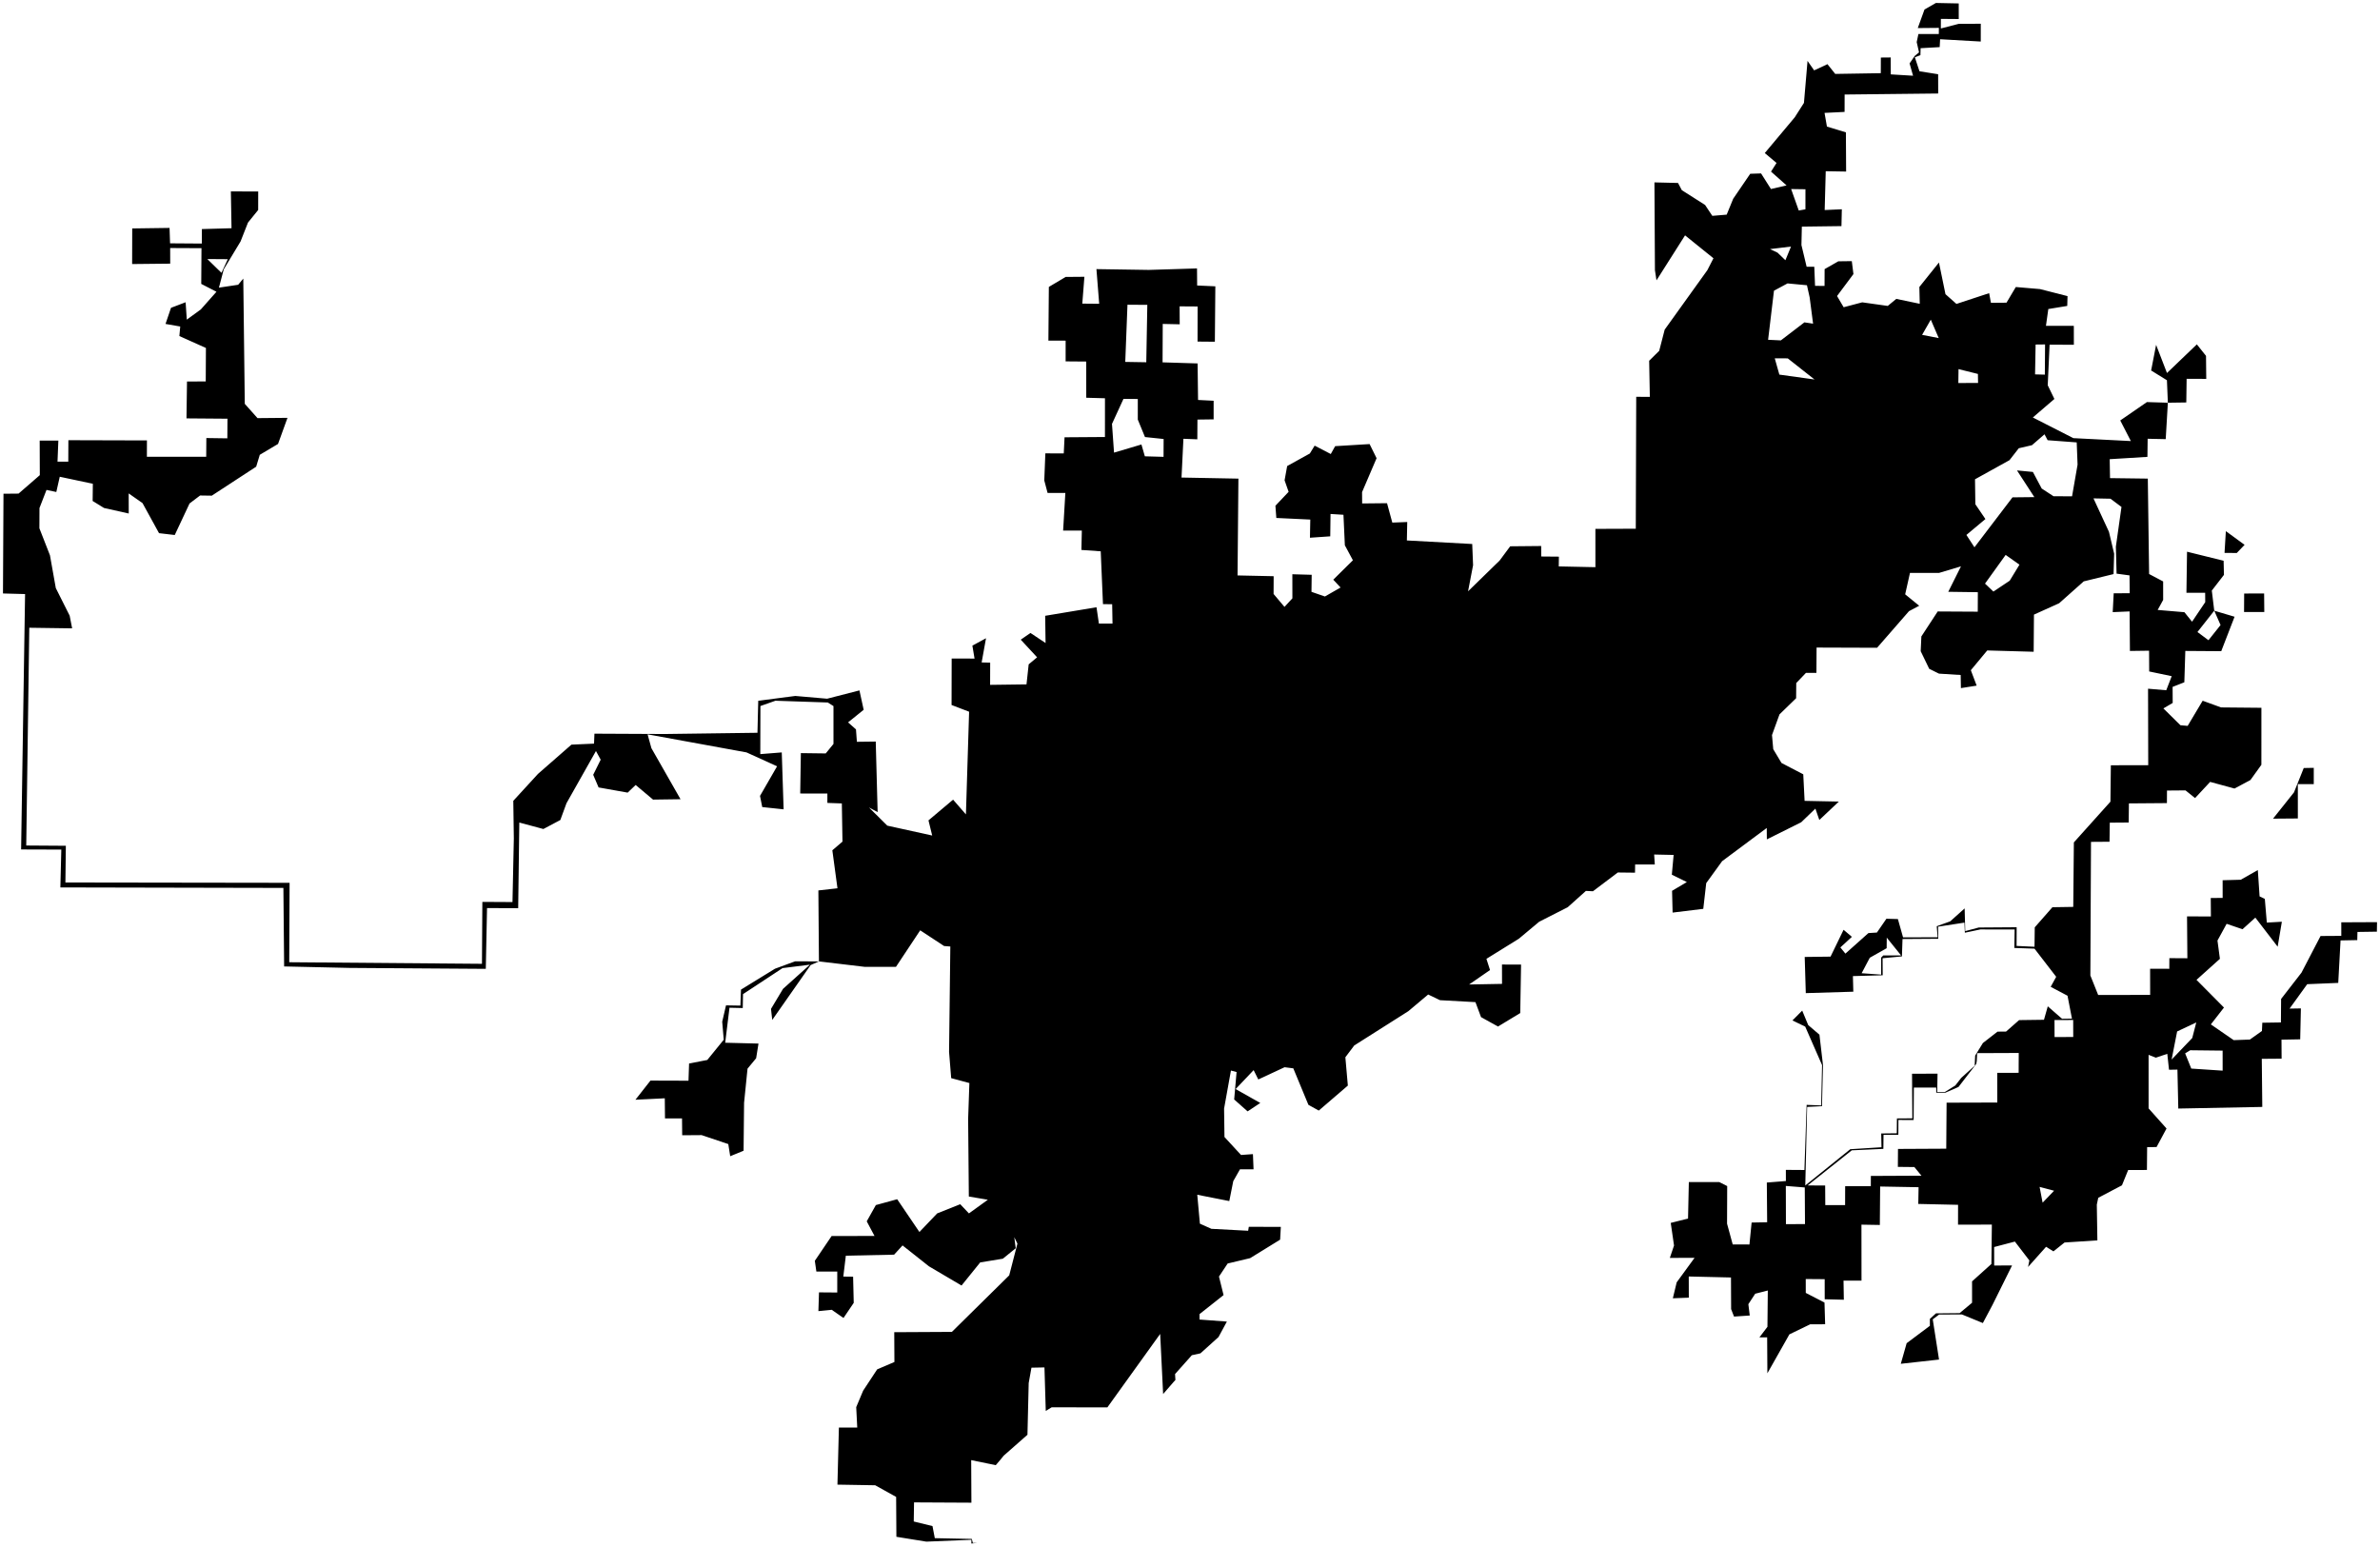 <?xml version="1.0"?>
<svg xmlns="http://www.w3.org/2000/svg" version="1.2" baseProfile="tiny" width="800" height="520" viewBox="0 0 800 520" stroke-linecap="round" stroke-linejoin="round">
<g id="CityBoundaries">
<path d="M 275.272 323.159 272.486 324.393 259.581 342.831 259.16 339.126 263.202 332.382 272.248 324.259 263.042 325.415 249.755 334.16 249.666 338.838 245.205 338.734 243.764 350.498 254.957 350.78 254.165 355.707 251.269 359.216 250.109 370.695 249.942 386.799 245.449 388.644 244.803 384.563 235.854 381.552 229.307 381.6 229.251 375.943 223.528 375.946 223.459 369.175 213.591 369.657 218.645 363.224 231.426 363.264 231.623 357.477 237.742 356.293 243.275 349.49 242.763 343.444 244.035 337.935 248.87 338.018 249.069 332.643 260.489 325.626 267.262 323.133 275.272 323.159 Z M 764.045 275.18 771.091 266.338 774.368 258.16 777.737 258.099 777.738 263.572 772.383 263.578 772.385 275.115 764.045 275.18 Z M 761.051 199.48 761.108 205.725 754.304 205.72 754.341 199.504 761.051 199.48 Z M 748.186 178.536 754.485 183.135 751.858 185.88 747.742 185.844 748.186 178.536 Z M 728.692 135.368 728.381 127.815 723.071 124.533 724.742 115.913 728.395 125.382 738.436 115.752 741.517 119.62 741.597 127.355 734.999 127.328 734.89 135.28 728.692 135.368 Z M 728.692 135.368 727.972 147.611 721.897 147.483 721.823 153.57 709.143 154.349 709.253 160.713 721.954 160.877 722.389 192.949 727.108 195.442 727.111 201.655 725.27 205.022 734.259 205.784 736.828 208.98 741.256 202.396 741.227 199.246 734.936 199.262 735.136 185.449 747.434 188.485 747.545 193.231 743.465 198.512 744.285 205.276 738.64 212.442 742.342 215.2 746.406 210.094 744.285 205.276 751.116 207.306 746.635 218.885 734.561 218.801 734.23 229.337 730.288 230.889 730.319 236.284 727.189 238.121 732.926 243.78 735.351 243.991 740.39 235.537 746.569 237.785 760.136 237.911 760.128 257.075 756.452 262.19 751.095 265.055 742.903 262.822 737.838 268.259 734.63 265.679 728.399 265.729 728.374 269.951 715.599 270.05 715.525 276.479 709.171 276.526 709.083 282.937 702.857 282.983 702.644 327.89 705.27 334.451 722.743 334.42 722.725 325.628 729.175 325.644 729.197 322.068 735.25 322.105 735.137 308.034 743.163 308.053 743.111 301.842 747.109 301.827 747.104 295.877 753.189 295.712 758.932 292.463 759.527 301.311 761.284 302.141 761.955 310.114 767.011 309.828 765.599 318.215 758.103 308.446 753.783 312.347 748.447 310.525 745.369 316.152 746.186 322.298 738.317 329.363 747.553 338.671 743.142 344.336 750.821 349.626 756.257 349.433 760.312 346.55 760.443 343.774 766.695 343.679 766.757 335.782 773.612 326.938 780.017 314.624 786.991 314.577 786.985 310.022 799 309.966 798.951 313.164 792.42 313.261 792.359 316.002 786.738 316.112 785.963 330.384 775.534 330.817 769.608 339.023 773.41 338.961 773.175 349.353 766.887 349.467 766.928 355.858 760.262 355.909 760.432 372.077 756.51 372.153 732.2 372.623 731.91 359.532 729.083 359.583 728.5 354.223 724.66 355.523 722.214 354.566 722.216 372.573 728.244 379.328 724.899 385.555 721.726 385.601 721.658 393.266 715.349 393.287 713.263 398.423 705.294 402.624 704.813 404.904 705 416.935 693.965 417.646 690.228 420.629 687.757 419.089 681.697 425.875 682.139 423.68 677.27 417.338 670.307 419.166 670.312 425.377 676.315 425.374 669.751 438.615 666.509 444.723 659.492 441.837 651.814 441.853 649.661 443.471 651.775 456.993 638.924 458.417 640.892 451.495 648.7 445.651 648.696 443.328 650.743 441.463 658.692 441.385 662.878 437.899 662.88 430.709 669.38 424.862 669.533 411.632 658.16 411.647 658.174 404.983 644.8 404.682 644.902 399.062 631.981 398.829 631.877 411.753 625.697 411.648 625.718 430.458 619.674 430.462 619.777 436.886 613.349 436.723 613.34 429.974 606.973 429.925 606.984 434.587 613.277 437.837 613.492 445.129 608.474 445.139 601.475 448.528 594.078 461.616 594.003 449.525 591.405 449.529 594.097 445.989 594.22 433.783 589.987 434.864 587.681 438.382 588.153 442.189 582.868 442.545 581.891 440.044 581.843 429.405 567.649 429.07 567.669 436.189 562.301 436.399 563.59 431.042 569.604 422.798 561.29 422.826 562.699 418.659 561.594 411.062 567.407 409.595 567.676 397.344 577.896 397.325 580.57 398.681 580.523 411.317 582.423 418.299 588.045 418.316 588.78 410.939 594.003 410.84 593.891 397.492 600.3 396.985 600.288 393.236 606.526 393.276 607.276 371.386 612.162 371.575 612.459 358.017 606.797 345.085 602.501 343.003 605.782 339.703 607.806 344.568 611.576 347.791 612.769 358.022 612.434 371.827 607.441 372.069 606.818 398.472 621.934 386.29 632.432 385.628 632.341 380.997 637.575 380.935 637.624 375.939 642.8 375.917 642.703 360.923 651.274 360.894 651.168 367.058 653.725 367.067 657.247 364.865 659.252 362.294 663.753 358.244 663.924 354.812 666.516 350.597 671.436 346.767 674.299 346.748 678.687 342.893 687.05 342.782 688.329 338.259 693.116 342.437 696.456 342.392 694.964 334.701 689.307 331.705 691.158 328.337 683.863 318.873 677.086 318.645 677.189 312.437 665.69 312.412 660.46 313.515 660.319 310.122 651.459 311.485 651.52 315.555 639.5 315.64 639.306 321.476 632.805 322.092 632.839 327.823 622.828 328.101 622.962 333.344 606.989 333.822 606.625 321.664 615.309 321.556 619.689 312.535 622.486 314.904 618.607 318.465 620.303 320.544 628.036 313.64 630.894 313.46 634.09 308.82 637.95 308.929 639.681 315.071 651.297 315.052 651.005 311.336 655.525 309.697 660.385 305.345 660.582 312.978 665.129 311.767 677.865 311.678 677.844 317.959 683.869 318.238 683.95 311.71 689.888 304.95 696.891 304.836 697.097 283.163 709.389 269.47 709.531 257.231 722.094 257.21 722.035 231.498 728.151 232.018 729.987 227.285 722.417 225.7 722.375 218.721 715.943 218.809 715.834 205.52 710.158 205.757 710.486 199.431 715.871 199.396 715.807 193.411 711.452 192.821 711.217 183.75 713.104 170.403 709.41 167.635 703.687 167.522 708.894 178.766 710.639 186.117 710.437 192.967 700.415 195.417 692.146 202.772 683.684 206.594 683.586 219.077 667.98 218.64 662.466 225.279 664.422 230.461 659.132 231.297 659.054 226.888 651.762 226.434 648.476 224.817 645.611 218.887 645.837 213.927 651.328 205.533 664.792 205.607 664.821 199.057 654.877 198.923 659.153 190.366 651.814 192.566 642.009 192.577 640.394 199.774 645.11 203.616 641.681 205.431 630.952 217.737 610.615 217.667 610.562 226.17 607.043 226.178 603.781 229.592 603.739 234.698 598.152 240.124 595.628 247.075 596.05 251.828 598.823 256.46 606.14 260.273 606.589 269.201 618.103 269.438 611.538 275.626 610.219 271.803 605.437 276.395 593.901 282.145 593.863 278.313 578.859 289.478 573.521 296.847 572.53 305.495 562.223 306.751 562.039 299.435 567.008 296.489 561.96 294.016 562.564 287.373 556.02 287.233 556.234 290.577 549.622 290.575 549.586 293.337 543.804 293.271 535.443 299.583 533.081 299.464 526.97 304.945 517.368 309.833 510.527 315.546 499.64 322.296 500.849 326.066 493.828 330.918 504.886 330.715 504.867 324.21 511.284 324.23 511.002 340.526 503.526 345.051 497.828 341.889 495.947 336.853 484.02 336.196 480.06 334.285 473.399 339.886 455.21 351.417 452.224 355.385 453.058 364.904 443.283 373.303 439.801 371.371 434.721 359.101 431.788 358.734 422.956 362.847 421.393 359.703 415.332 366.074 423.626 370.743 419.364 373.571 414.846 369.567 415.657 360.352 413.76 359.848 411.458 372.637 411.585 382.182 417.155 388.228 421.154 387.937 421.362 393.052 416.803 393.035 414.537 397.036 413.207 403.72 402.442 401.598 403.329 411.318 407.192 413.048 419.546 413.702 419.765 412.38 430.535 412.389 430.291 416.692 420.209 422.907 412.663 424.705 409.739 429.097 411.283 435.321 403.206 441.717 403.205 443.544 412.397 444.227 409.584 449.427 403.519 454.901 400.617 455.535 394.972 461.872 395.099 463.858 394.561 464.443 390.966 468.581 389.977 448.372 372.222 473.076 353.512 473.04 351.519 474.258 351.079 459.639 346.707 459.725 345.78 464.892 345.362 482.277 337.369 489.31 336.379 490.543 334.708 492.494 326.452 490.798 326.524 505.104 307.24 505.002 307.145 511.425 313.443 512.97 314.221 517.03 326.664 517.283 327.002 518.625 328.45 518.64 326.507 518.828 326.534 517.575 311.38 518.199 301.307 516.569 301.223 503.164 294.188 499.251 281.494 499.035 281.983 479.853 288.15 479.859 287.803 472.995 290.127 467.461 294.85 460.29 300.644 457.812 300.589 447.797 319.963 447.694 339.232 428.686 341.988 418.026 340.938 415.878 341.415 419.58 337.09 423.095 329.479 424.341 323.206 432.109 312.267 425.663 303.379 418.632 300.54 421.738 284.316 422.079 283.462 429.1 286.757 429.137 286.97 437.934 283.527 443.022 279.577 440.266 275.094 440.713 275.291 434.41 281.43 434.457 281.432 427.408 274.409 427.404 273.893 423.803 279.542 415.458 293.957 415.455 291.34 410.531 294.406 405.066 301.572 403.101 309.05 414.116 315.009 407.874 322.768 404.779 325.691 407.867 332.049 403.274 325.659 402.195 325.424 376.144 325.841 364.046 319.728 362.402 319.014 353.567 319.438 318.152 317.339 317.99 309.312 312.714 301.166 324.987 290.663 324.991 275.272 323.159 275.085 299.303 281.503 298.583 279.779 285.812 283.185 282.898 282.972 270.063 278.105 269.885 278.113 266.74 268.977 266.719 269.199 253.146 277.558 253.253 280.162 250.057 280.16 237.339 278.252 236.131 260.653 235.541 255.601 237.322 255.562 253.484 262.777 252.912 263.402 272.046 256.215 271.281 255.466 267.531 261.205 257.579 250.927 252.908 217.673 246.833 218.959 251.482 228.75 268.646 219.513 268.774 213.667 263.857 210.983 266.427 201.207 264.684 199.392 260.439 201.914 255.357 200.323 252.445 190.413 269.997 188.347 275.634 182.646 278.658 174.558 276.483 174.181 305.273 163.708 305.234 163.294 325.664 117.421 325.346 95.506 324.854 95.257 298.458 20.29 298.296 20.609 285.574 7.098 285.53 8.427 199.684 1 199.485 1.173 165.963 6.241 165.915 13.383 159.714 13.341 148.105 19.614 148.099 19.331 155.179 22.952 155.177 22.986 147.967 49.389 148.042 49.374 153.535 69.314 153.53 69.36 147.24 76.418 147.341 76.463 140.741 62.684 140.633 62.858 128.241 69.157 128.21 69.217 116.962 60.291 112.959 60.581 109.75 55.639 108.883 57.481 103.469 62.392 101.597 62.788 107.441 67.515 103.995 72.76 98.067 67.646 95.43 67.728 83.421 57.199 83.372 57.213 88.621 44.413 88.754 44.445 76.785 56.992 76.611 57.168 81.79 67.845 81.866 67.858 76.998 77.824 76.714 77.603 64.337 86.794 64.373 86.78 70.582 83.35 74.822 80.865 81.148 75.21 90.532 73.59 96.686 80.058 95.721 81.775 93.641 82.281 135.751 86.56 140.545 96.633 140.452 93.455 149.227 87.322 152.874 86.108 156.87 71.19 166.609 67.26 166.551 63.711 169.236 58.742 179.832 53.455 179.216 47.9 169.105 43.254 165.855 43.274 172.609 34.956 170.746 31.141 168.394 31.209 162.614 20.087 160.252 18.927 165.375 15.631 164.676 13.27 170.765 13.244 177.576 16.793 186.655 18.757 197.669 23.418 206.95 24.248 211.209 9.845 211.008 8.819 284.206 22.132 284.295 21.984 296.636 97.343 296.746 97.222 323.438 162.005 323.968 162.138 303.158 172.264 303.213 172.716 281.821 172.536 269.182 180.835 260.134 192.077 250.3 199.676 249.96 199.809 246.611 223.354 246.725 254.61 246.311 254.872 235.552 267.329 233.934 278.028 234.86 288.889 232.07 290.311 238.585 285.065 242.813 287.723 245.175 288.029 249.343 294.368 249.264 295.004 272.983 292.096 271.422 298.249 277.526 313.344 280.846 312.093 275.758 320.367 268.793 324.68 273.75 325.75 239.233 319.854 236.975 319.89 221.356 327.579 221.367 326.852 217.018 331.435 214.531 329.964 222.674 332.831 222.734 332.813 230.204 345.041 230.045 345.775 223.31 348.605 220.945 343.113 215.018 346.37 212.76 351.451 216.141 351.319 206.991 368.57 204.118 369.377 209.601 373.955 209.606 373.837 203.094 370.747 203.071 369.993 185.311 363.497 184.855 363.644 178.338 357.352 178.358 358.1 165.705 352.134 165.704 351.017 161.492 351.377 152.389 357.565 152.411 357.83 146.987 371.411 146.893 371.418 133.869 365.127 133.696 365.122 121.527 358.195 121.472 358.198 114.508 352.404 114.49 352.555 96.442 358.205 93.087 364.504 93.035 363.796 102.056 369.475 102.111 368.549 90.456 386.15 90.729 402.356 90.228 402.403 95.966 408.517 96.241 408.358 114.866 402.538 114.816 402.558 103.015 396.509 102.975 396.542 109.008 390.836 108.884 390.779 121.797 402.555 122.164 402.707 134.442 407.944 134.706 407.943 140.963 402.503 141.035 402.461 147.67 397.788 147.488 397.15 160.521 416.273 160.883 415.982 193.422 428.12 193.681 428.096 199.655 431.76 203.999 434.417 201.12 434.404 193.024 440.904 193.207 440.832 198.936 445.346 200.5 450.613 197.484 448.157 194.85 454.76 188.328 452.053 183.289 451.581 173.034 447.236 172.764 447.142 180.279 440.319 180.751 440.433 174.646 429.015 174.103 428.713 169.998 433.149 165.319 431.793 161.445 432.661 156.656 440.285 152.434 441.899 149.794 447.322 152.611 448.789 149.971 460.371 149.268 462.716 154.021 457.836 165.417 457.865 169.227 466.228 169.141 468.002 175.662 473.022 175.465 472.898 181.664 494.863 182.857 495.152 189.989 493.465 198.757 504.084 188.408 507.627 183.631 518.048 183.532 518.051 187.056 523.996 187.107 523.952 190.389 536.27 190.65 536.268 177.774 549.844 177.723 549.99 133.386 554.565 133.387 554.34 121.261 557.712 117.929 559.563 110.789 573.906 90.802 575.952 86.814 566.405 79.112 556.803 94.24 556.28 90.803 556.115 61.307 564.042 61.503 565.319 63.922 573.135 68.894 575.57 72.555 580.398 72.15 582.586 66.805 588.31 58.411 591.957 58.295 595.277 63.538 600.527 62.317 595.304 57.682 597.154 54.775 593.204 51.45 603.279 39.429 606.37 34.585 607.576 20.479 609.795 23.654 614.269 21.566 616.885 24.846 632.2 24.598 632.221 19.344 635.531 19.314 635.559 25.003 643.042 25.454 641.88 21.312 643.591 18.82 645.054 17.6 644.267 14.146 644.847 11.431 651.703 11.444 651.72 9.369 644.629 9.434 646.889 3.197 650.715 1 658.396 1.154 658.402 6.399 652.399 6.35 652.388 9.571 658.404 8.013 665.808 7.981 665.803 13.961 652.137 13.188 651.995 15.837 645.582 16.2 645.519 18.548 643.644 19.245 645.2 23.955 651.476 24.956 651.496 31.43 620.043 31.773 620.027 37.618 613.292 37.947 614.095 42.55 620.471 44.487 620.546 57.666 613.692 57.553 613.338 70.602 619.105 70.343 618.976 76.002 605.662 76.174 605.525 82.37 607.271 89.662 609.845 89.663 610.103 96.082 613.292 96.114 613.316 90.461 617.921 87.834 622.457 87.776 623.003 92.123 617.494 99.503 619.715 103.276 625.957 101.624 634.538 102.831 637.409 100.466 645.295 102.114 645.162 96.461 651.749 88.242 653.942 98.888 657.628 102.16 668.621 98.537 669.216 101.787 674.454 101.743 677.583 96.478 685.712 97.169 694.968 99.535 694.873 102.83 688.509 103.879 687.716 109.52 697.086 109.536 697.098 115.884 688.937 115.859 688.312 129.5 690.554 134.108 683.302 140.33 696.928 147.274 716.253 148.256 712.692 141.328 721.651 135.151 728.692 135.368 Z M 608.291 99.978 607.38 95.88 600.849 95.264 596.292 97.716 594.321 114.213 598.605 114.415 606.523 108.356 609.438 108.795 608.291 99.978 Z M 649.009 107.453 646.084 112.56 651.675 113.641 649.009 107.453 Z M 600.134 87.473 602.024 82.876 594.971 83.729 597.493 84.929 600.134 87.473 Z M 604.621 70.755 606.869 70.36 606.874 63.617 602.064 63.548 604.621 70.755 Z M 684.236 115.811 684.054 125.842 687.341 125.929 687.418 115.779 684.236 115.811 Z M 664.846 125.695 658.328 124.074 658.266 128.748 664.894 128.717 664.846 125.695 Z M 609.923 127.558 600.926 120.461 596.557 120.443 598.103 125.916 609.923 127.558 Z M 687.233 145.983 683.001 149.648 678.586 150.669 675.448 154.686 663.869 161.103 663.983 169.488 667.365 174.469 660.975 179.814 663.682 183.964 676.469 167.176 683.813 167.097 677.977 158.126 683.321 158.636 686.284 164.206 690.247 166.798 696.487 166.834 698.342 156.192 698.055 148.709 688.281 147.972 687.233 145.983 Z M 391.135 147.564 384.868 146.906 382.454 141.042 382.454 134.12 377.641 134.07 373.776 142.487 374.465 152.145 383.675 149.406 384.825 153.383 391.109 153.559 391.135 147.564 Z M 385.304 121.766 385.652 102.475 378.982 102.429 378.239 121.65 385.304 121.766 Z M 76.563 87.123 69.689 87.073 74.441 91.707 76.563 87.123 Z M 670.052 198.846 675.534 195.188 678.808 189.807 674.17 186.524 667.232 196.172 670.052 198.846 Z M 634.208 315.176 634.168 318.728 628.5 321.933 625.758 327.135 632.318 327.595 632.325 321.868 633.03 321.159 639.027 321.16 634.208 315.176 Z M 696.869 342.852 690.589 342.878 690.609 348.587 696.885 348.569 696.869 342.852 Z M 729.953 356.154 736.89 348.911 738.244 343.676 731.808 346.709 729.953 356.154 Z M 678.545 357.992 678.568 353.939 664.591 353.996 664.454 356.657 664.292 357.604 663.641 358.471 658.318 365.363 653.898 367.291 650.836 367.299 650.832 365.564 643.317 365.564 643.244 376.466 638.121 376.456 638.098 381.429 633.117 381.47 633.064 386.175 622.452 386.664 607.598 398.467 613.5 398.486 613.54 405.074 620.2 405.077 620.223 398.726 628.846 398.721 628.861 395.273 645.861 395.191 643.485 392.286 637.937 392.227 637.98 386.196 654.201 386.112 654.318 370.648 671.363 370.598 671.347 360.628 678.537 360.606 678.545 357.992 Z M 606.647 399.144 600.279 398.637 600.314 411.473 606.723 411.461 606.647 399.144 Z M 734.499 354.066 736.562 359.184 747.106 359.882 747.101 353.15 736.218 353.027 734.499 354.066 Z M 686.594 404.254 690.447 400.244 685.579 398.959 686.594 404.254 Z"/>
</g>
</svg>